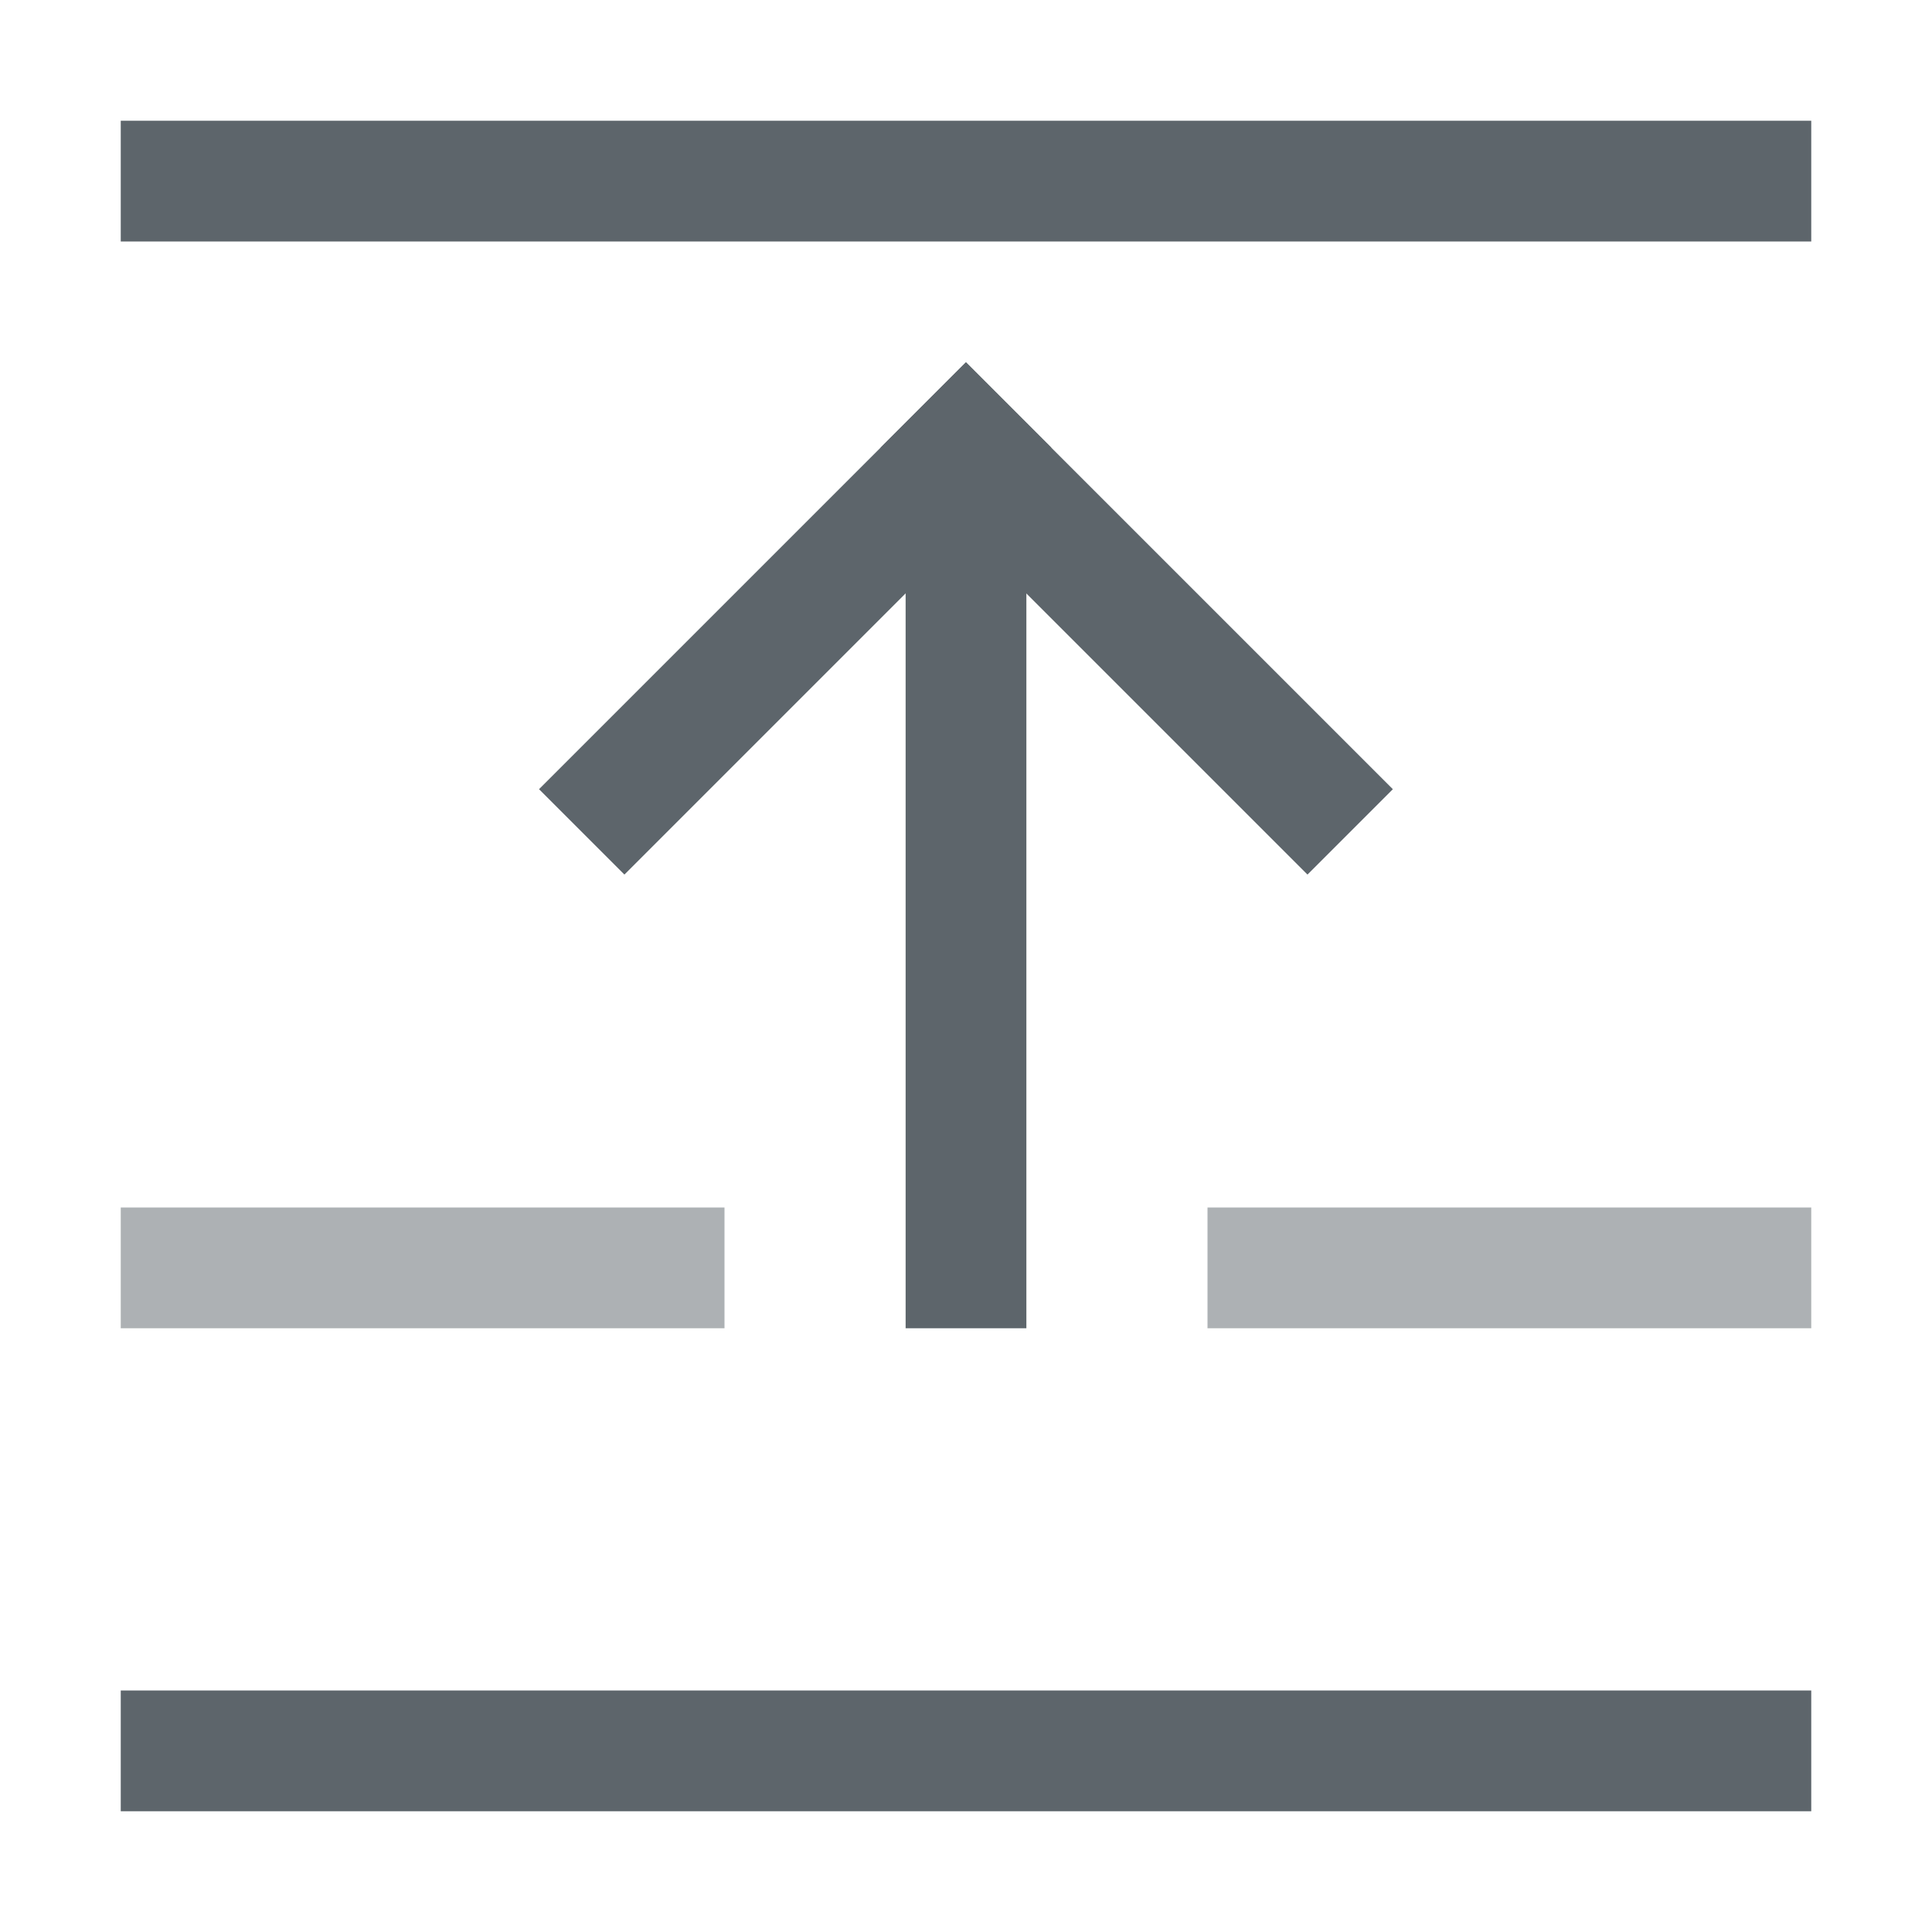 <svg xmlns="http://www.w3.org/2000/svg" width="16" height="16"><path d="M7.5-11h1v7h-1z" style="fill:#5d656b;stroke-width:1.871;stroke-linecap:square;paint-order:stroke fill markers;stop-color:#000" transform="scale(1 -1)"/><path d="M-1.465-8.778h5v1h-5z" style="fill:#5d656b;stroke-width:2;stroke-linecap:square;paint-order:stroke fill markers;stop-color:#000" transform="scale(1 -1) rotate(45)"/><path d="M-12.778 2.535h5v1h-5z" style="fill:#5d656b;stroke-width:2;stroke-linecap:square;paint-order:stroke fill markers;stop-color:#000" transform="rotate(-135)"/><path d="M1-2h14v1H1z" style="fill:#5d656b;stroke-width:2;stroke-linecap:square;paint-order:stroke fill markers;stop-color:#000" transform="scale(1 -1)"/><path d="M1 11v-1h5v1zm9 0v-1h5v1z" style="opacity:.5;fill:#5d656b;stroke-width:2;stroke-linecap:square;paint-order:stroke fill markers;stop-color:#000"/><path d="M1-15h14v1H1z" style="fill:#5d656b;stroke-width:2;stroke-linecap:square;paint-order:stroke fill markers;stop-color:#000" transform="scale(1 -1)"/></svg>
